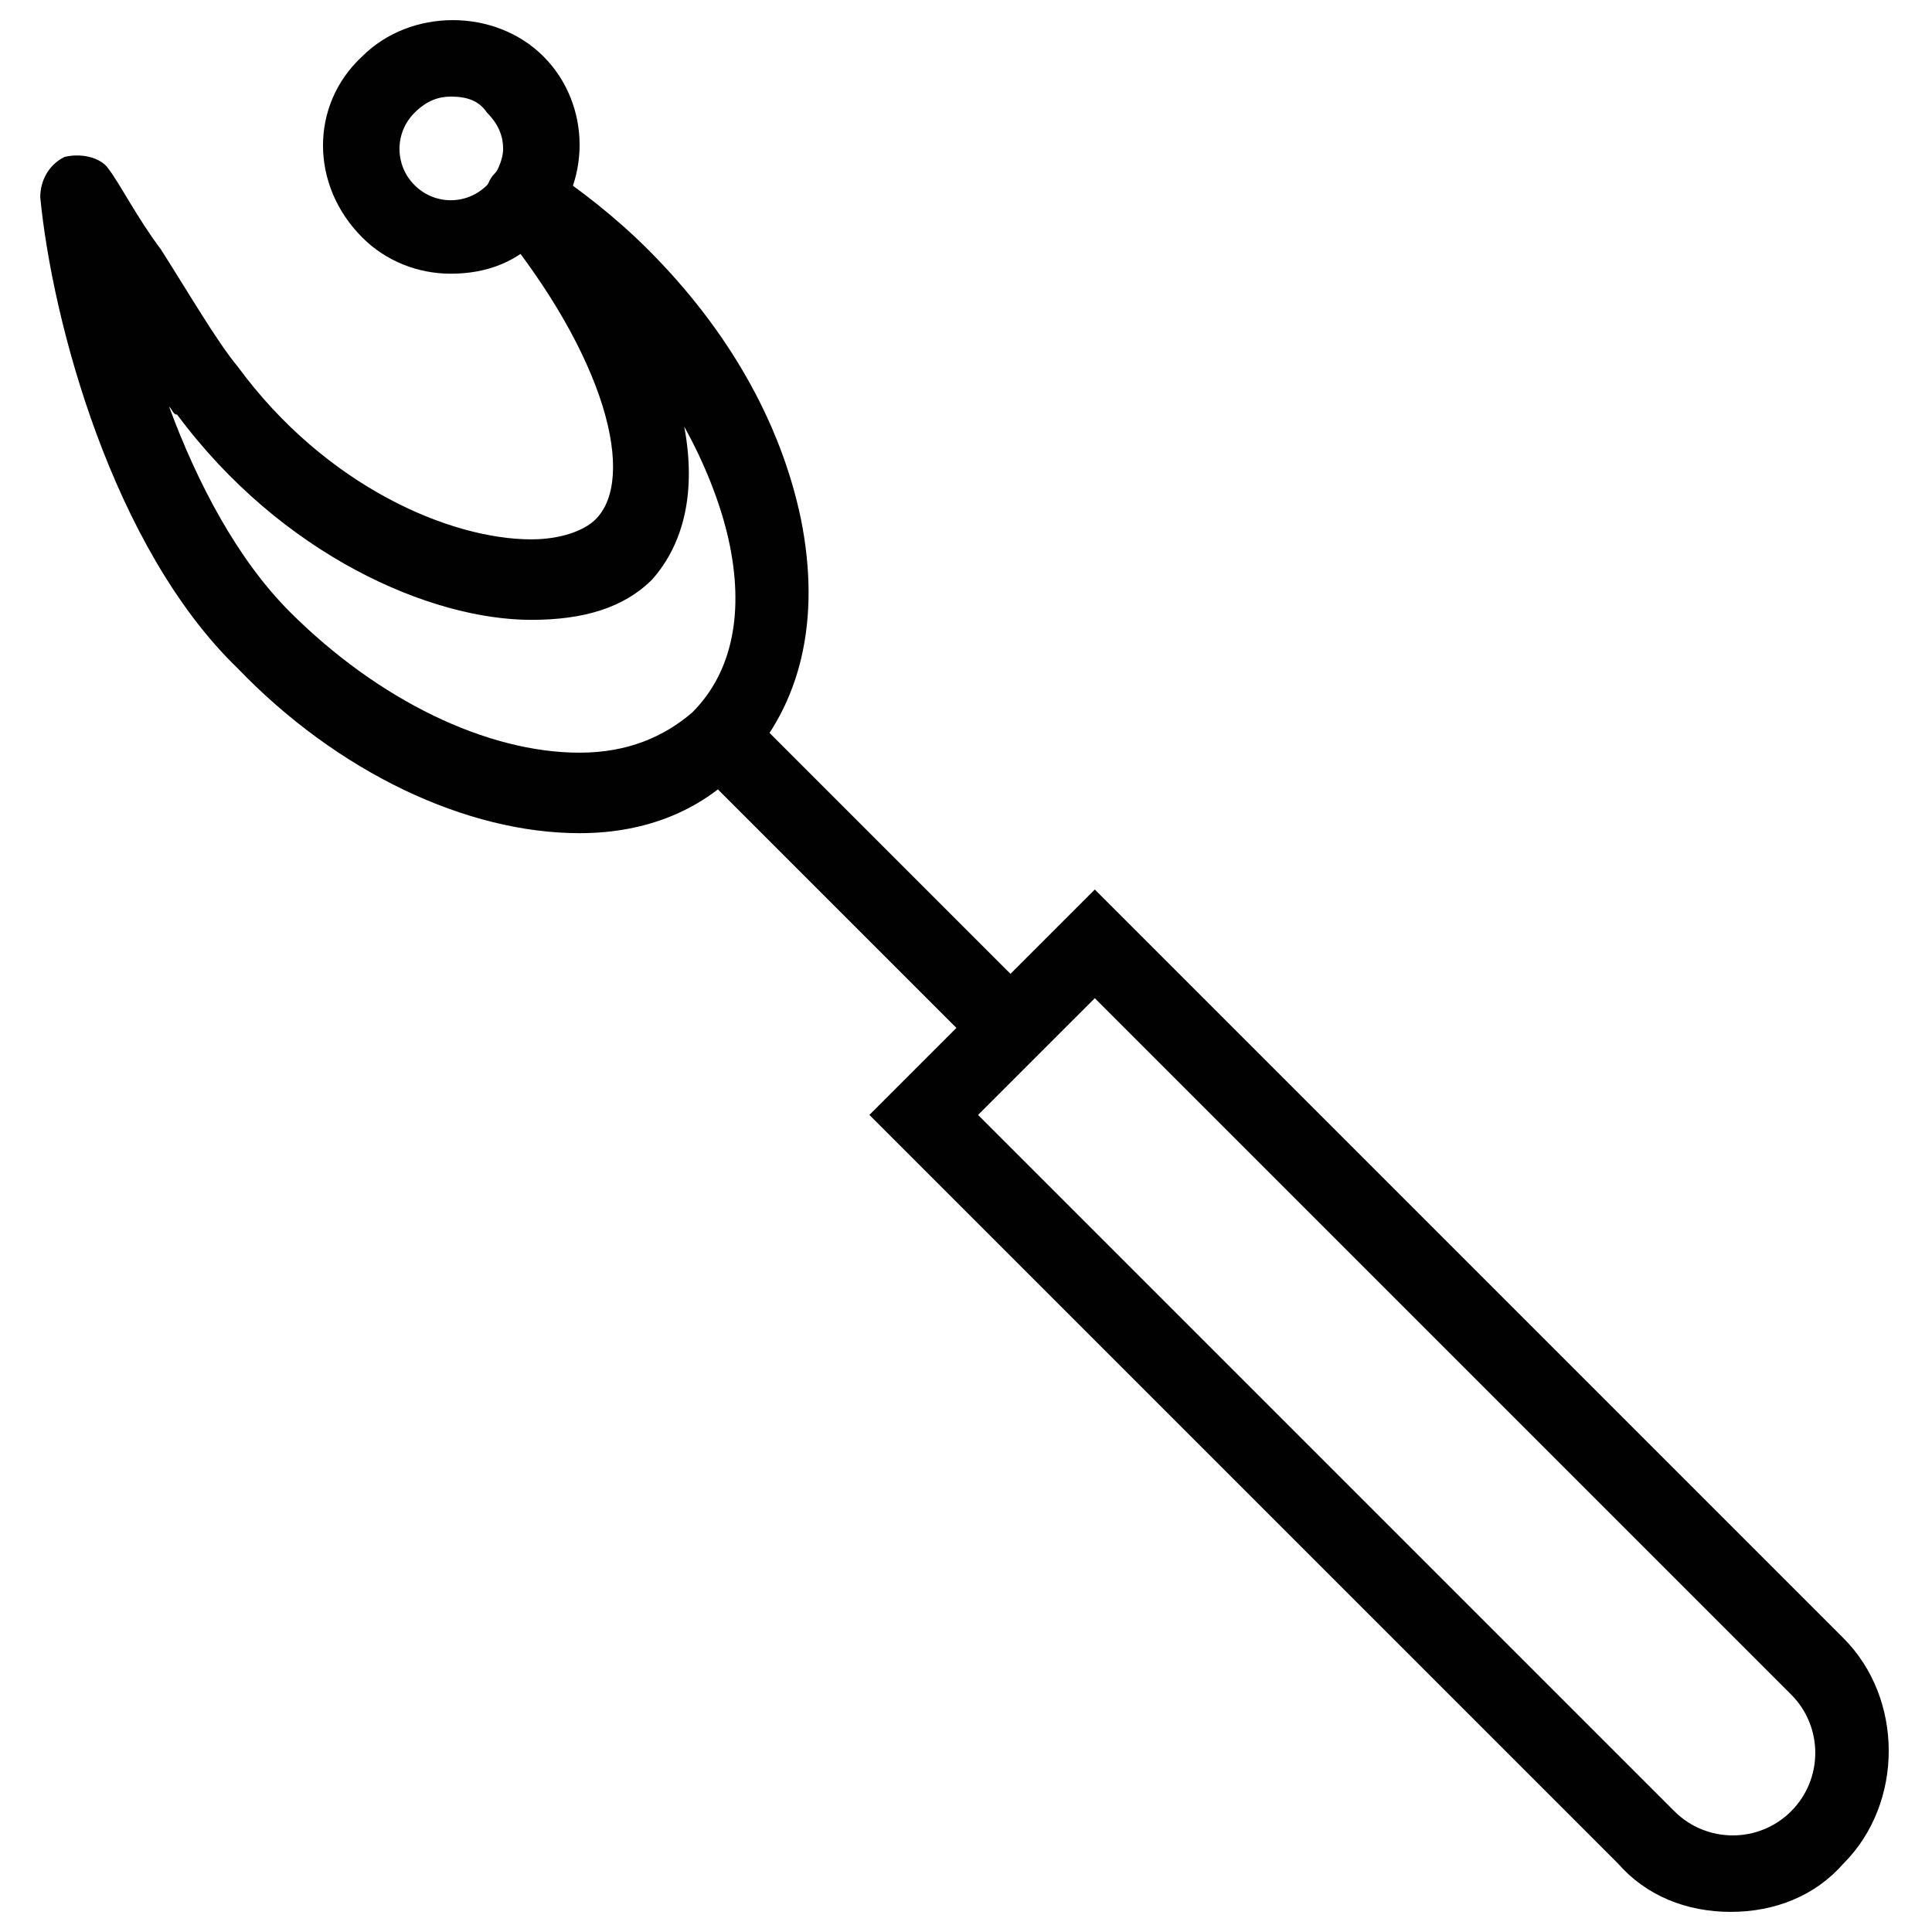 <?xml version="1.0" encoding="utf-8"?>
<!-- Generator: Adobe Illustrator 18.1.1, SVG Export Plug-In . SVG Version: 6.00 Build 0)  -->
<svg version="1.1" id="Layer_1" xmlns="http://www.w3.org/2000/svg" xmlns:xlink="http://www.w3.org/1999/xlink" x="0px" y="0px"
	 viewBox="0 0 48 48" enable-background="new 0 0 48 48" xml:space="preserve">
<g>
	<g>
		<path fill="#010101" d="M14.4,20.7C14.4,20.7,14.4,20.7,14.4,20.7c-2.8,0-6-1.5-8.5-4.1C2.8,13.6,1.3,8,1,4.9c0-0.4,0.2-0.8,0.6-1
			c0.4-0.1,0.9,0,1.1,0.3c0.3,0.4,0.7,1.2,1.3,2c0.7,1.1,1.4,2.3,1.9,2.9c2.2,3,5.3,4.3,7.3,4.3c0.7,0,1.3-0.2,1.6-0.5
			c1-1,0.3-4-2.5-7.4c-0.3-0.4-0.3-0.9,0-1.2c0.3-0.4,0.8-0.4,1.2-0.2c0.9,0.6,1.8,1.3,2.6,2.1c2,2,3.3,4.3,3.8,6.7
			c0.5,2.5,0,4.6-1.4,6.1C17.5,20.1,16.1,20.7,14.4,20.7z M4.2,10.1c0.7,1.9,1.7,3.8,3,5.1c2.2,2.2,4.9,3.5,7.2,3.5c0,0,0,0,0,0
			c1.2,0,2.1-0.4,2.8-1c1-1,1.3-2.5,0.9-4.3c-0.2-0.9-0.6-1.9-1.1-2.8c0.3,1.6,0,2.9-0.8,3.8c-0.7,0.7-1.7,1-3,1
			c-2.5,0-6.2-1.6-8.8-5.1C4.3,10.3,4.3,10.2,4.2,10.1z"/>
	</g>
	<g>
		
			<rect x="16.4" y="21" transform="matrix(0.707 0.707 -0.707 0.707 21.853 -8.751)" fill="#010101" width="10.2" height="1.9"/>
	</g>
	<g>
		<path fill="#010101" d="M43,47.5c-1.1,0-2.1-0.4-2.8-1.2L21.6,27.7l5.6-5.6l18.6,18.6c1.5,1.5,1.5,4.1,0,5.6
			C45.1,47.1,44.1,47.5,43,47.5z M24.3,27.7L41.6,45c0.8,0.8,2.1,0.8,2.9,0c0.8-0.8,0.8-2.1,0-2.9L27.2,24.8L24.3,27.7z"/>
	</g>
	<g>
		<path fill="#010101" d="M11.2,6.8c-0.8,0-1.6-0.3-2.2-0.9C7.7,4.6,7.7,2.6,9,1.4c1.2-1.2,3.3-1.2,4.5,0c0.6,0.6,0.9,1.4,0.9,2.2
			c0,0.8-0.3,1.6-0.9,2.2C12.9,6.5,12.1,6.8,11.2,6.8z M11.2,2.4c-0.3,0-0.6,0.1-0.9,0.4c-0.5,0.5-0.5,1.3,0,1.8
			c0.5,0.5,1.3,0.5,1.8,0c0.2-0.2,0.4-0.6,0.4-0.9c0-0.3-0.1-0.6-0.4-0.9C11.9,2.5,11.6,2.4,11.2,2.4z"/>
	</g>
</g>
</svg>
